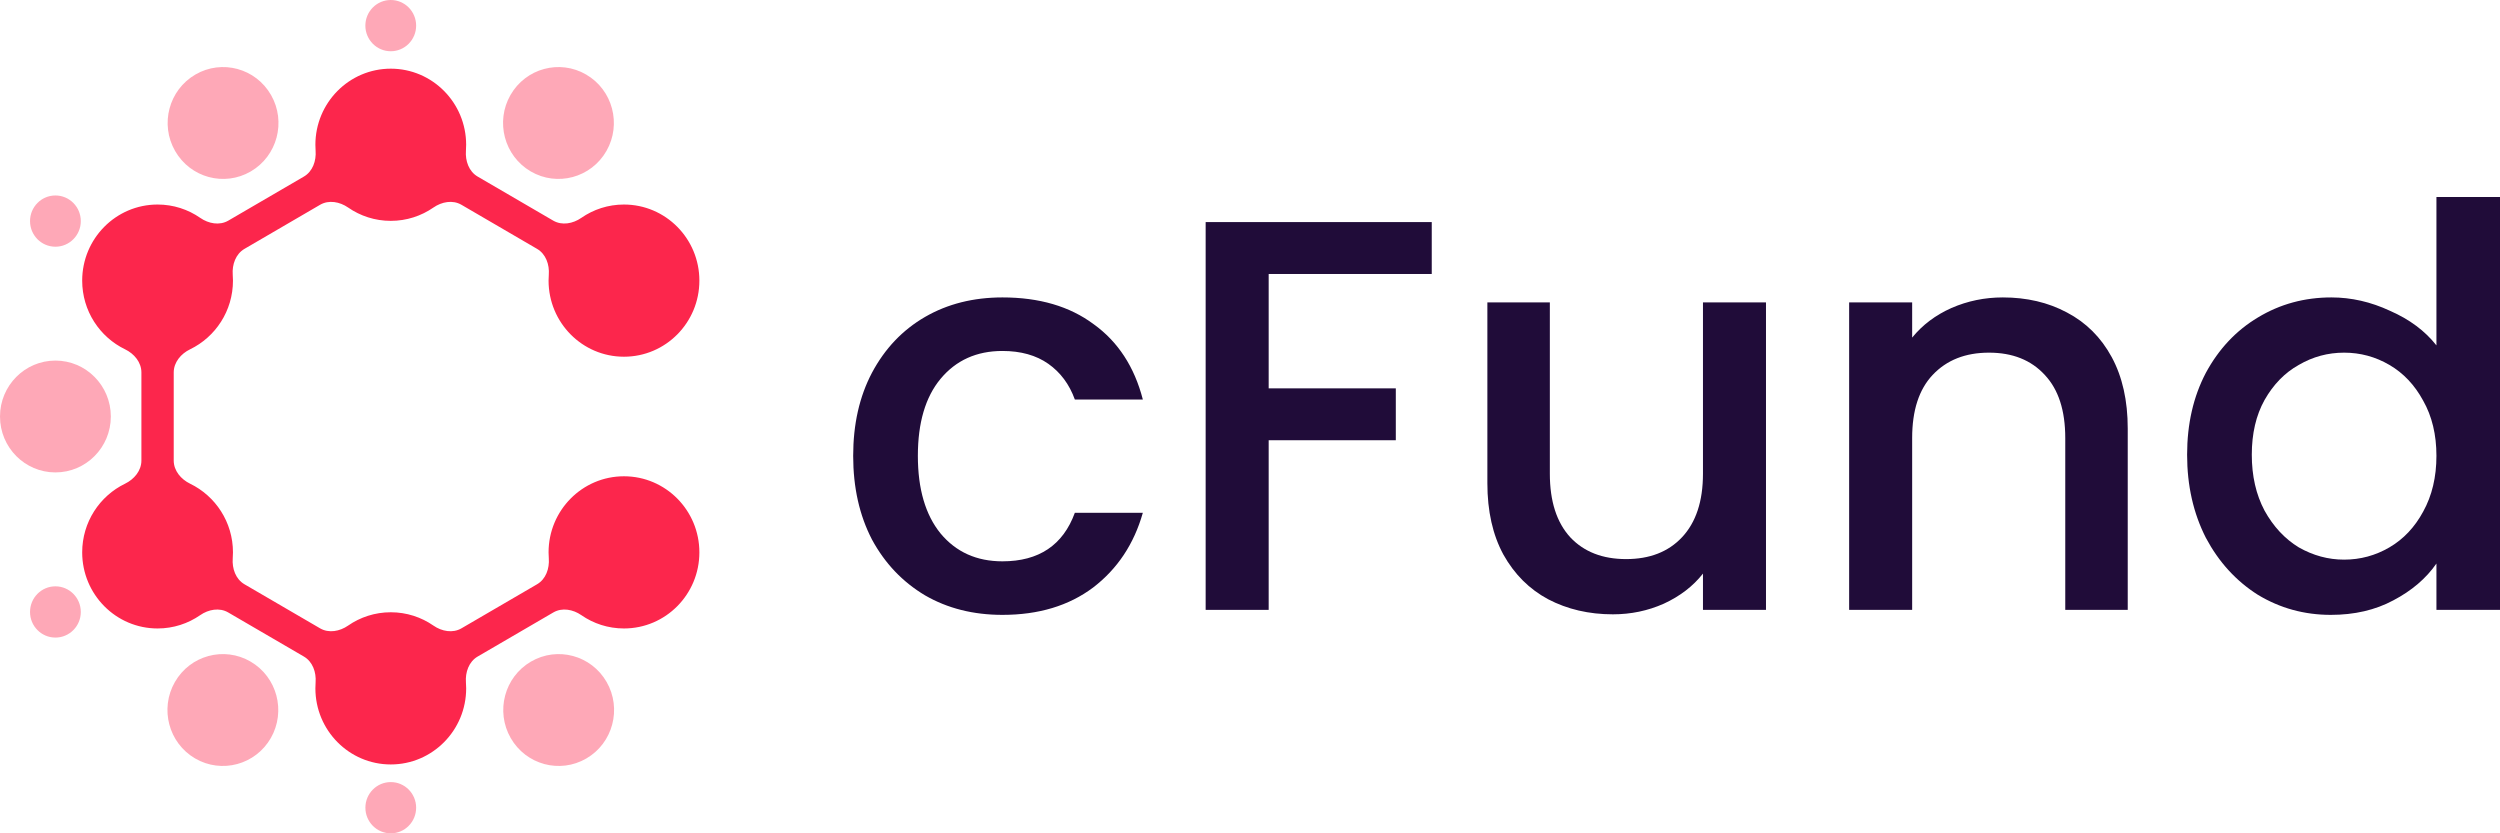<svg width="96" height="32" viewBox="0 0 96 32" fill="none" xmlns="http://www.w3.org/2000/svg">
<path d="M17.9 5.559C17.9 5.636 17.898 5.712 17.892 5.787C17.862 6.178 18.005 6.584 18.341 6.78L21.244 8.472C21.581 8.668 22.001 8.589 22.321 8.367C22.787 8.043 23.352 7.854 23.96 7.854C25.56 7.854 26.856 9.162 26.856 10.776C26.856 12.39 25.56 13.698 23.96 13.698C22.361 13.698 21.065 12.39 21.065 10.776C21.065 10.7 21.068 10.624 21.074 10.55C21.104 10.159 20.96 9.753 20.624 9.557L17.72 7.864C17.384 7.668 16.964 7.747 16.644 7.969C16.178 8.292 15.614 8.481 15.006 8.481C14.398 8.481 13.833 8.292 13.368 7.969C13.047 7.747 12.627 7.668 12.291 7.864L9.387 9.557C9.051 9.753 8.908 10.159 8.937 10.55C8.943 10.624 8.946 10.7 8.946 10.776C8.946 11.938 8.273 12.942 7.3 13.413C6.949 13.582 6.671 13.911 6.671 14.303V17.684C6.671 18.076 6.949 18.404 7.3 18.574C8.273 19.045 8.946 20.049 8.946 21.211C8.946 21.288 8.943 21.365 8.937 21.441C8.907 21.832 9.05 22.239 9.386 22.435L12.291 24.128C12.627 24.324 13.047 24.245 13.367 24.023C13.833 23.7 14.398 23.511 15.006 23.511C15.614 23.511 16.178 23.7 16.644 24.023C16.964 24.245 17.384 24.324 17.72 24.128L20.625 22.435C20.961 22.239 21.104 21.832 21.074 21.441C21.068 21.365 21.065 21.288 21.065 21.211C21.065 19.597 22.361 18.289 23.96 18.289C25.56 18.289 26.856 19.597 26.856 21.211C26.856 22.825 25.56 24.133 23.96 24.133C23.353 24.133 22.789 23.945 22.324 23.622C22.004 23.4 21.584 23.322 21.248 23.518L18.341 25.212C18.005 25.408 17.862 25.814 17.892 26.205C17.898 26.28 17.901 26.356 17.901 26.433C17.901 28.046 16.604 29.355 15.006 29.355C13.407 29.355 12.111 28.046 12.111 26.433C12.111 26.356 12.114 26.28 12.119 26.205C12.149 25.814 12.006 25.408 11.67 25.212L8.763 23.518C8.427 23.322 8.007 23.4 7.687 23.622C7.222 23.944 6.658 24.133 6.051 24.133C4.452 24.133 3.156 22.825 3.156 21.211C3.156 20.049 3.828 19.045 4.802 18.574C5.152 18.404 5.43 18.076 5.43 17.684V14.303C5.43 13.911 5.152 13.582 4.802 13.413C3.828 12.942 3.156 11.938 3.156 10.776C3.156 9.162 4.452 7.854 6.051 7.854C6.659 7.854 7.224 8.043 7.69 8.367C8.01 8.589 8.43 8.668 8.767 8.472L11.67 6.78C12.006 6.584 12.149 6.178 12.119 5.787C12.114 5.712 12.111 5.636 12.111 5.559C12.111 3.946 13.407 2.637 15.006 2.637C16.604 2.637 17.9 3.946 17.9 5.559Z" fill="#FC264C"/>
<g opacity="0.4">
<path d="M4.256 15.994C4.256 17.18 3.303 18.141 2.128 18.141C0.953 18.141 0 17.18 0 15.994C0 14.808 0.953 13.846 2.128 13.846C3.303 13.846 4.256 14.808 4.256 15.994Z" fill="#FC264C"/>
<path d="M15.98 0.984C15.98 1.527 15.544 1.968 15.005 1.968C14.467 1.968 14.03 1.527 14.03 0.984C14.03 0.441 14.467 0 15.005 0C15.544 0 15.98 0.441 15.98 0.984Z" fill="#FC264C"/>
<path d="M15.98 31.016C15.98 31.559 15.544 32 15.006 32C14.467 32 14.031 31.559 14.031 31.016C14.031 30.473 14.467 30.032 15.006 30.032C15.544 30.032 15.98 30.473 15.98 31.016Z" fill="#FC264C"/>
<path d="M10.408 3.649C10.996 4.676 10.647 5.99 9.63 6.583C8.612 7.176 7.311 6.824 6.723 5.796C6.135 4.769 6.484 3.456 7.502 2.863C8.52 2.27 9.821 2.622 10.408 3.649Z" fill="#FC264C"/>
<path d="M19.602 3.649C19.015 4.676 19.364 5.99 20.381 6.583C21.399 7.176 22.7 6.824 23.288 5.796C23.875 4.769 23.527 3.456 22.509 2.863C21.491 2.27 20.19 2.622 19.602 3.649Z" fill="#FC264C"/>
<path d="M19.61 28.339C20.198 29.366 21.499 29.718 22.517 29.125C23.535 28.532 23.883 27.218 23.296 26.191C22.708 25.164 21.407 24.812 20.389 25.405C19.371 25.998 19.023 27.312 19.61 28.339Z" fill="#FC264C"/>
<path d="M10.401 28.339C9.813 29.366 8.512 29.718 7.494 29.125C6.476 28.532 6.128 27.218 6.715 26.191C7.303 25.164 8.604 24.812 9.622 25.405C10.64 25.998 10.988 27.312 10.401 28.339Z" fill="#FC264C"/>
<path d="M3.103 8.49C3.103 9.034 2.666 9.474 2.128 9.474C1.589 9.474 1.153 9.034 1.153 8.49C1.153 7.947 1.589 7.506 2.128 7.506C2.666 7.506 3.103 7.947 3.103 8.49Z" fill="#FC264C"/>
<path d="M3.103 23.5C3.103 24.043 2.666 24.483 2.128 24.483C1.589 24.483 1.153 24.043 1.153 23.5C1.153 22.956 1.589 22.515 2.128 22.515C2.666 22.515 3.103 22.956 3.103 23.5Z" fill="#FC264C"/>
</g>
<path d="M32.762 17.505C32.762 16.291 33.002 15.227 33.484 14.313C33.979 13.384 34.658 12.67 35.522 12.17C36.385 11.671 37.375 11.421 38.493 11.421C39.908 11.421 41.076 11.763 41.996 12.449C42.93 13.12 43.56 14.084 43.885 15.341H41.274C41.062 14.756 40.722 14.299 40.255 13.97C39.788 13.642 39.201 13.477 38.493 13.477C37.503 13.477 36.71 13.834 36.116 14.549C35.536 15.248 35.246 16.234 35.246 17.505C35.246 18.776 35.536 19.769 36.116 20.483C36.71 21.198 37.503 21.555 38.493 21.555C39.894 21.555 40.821 20.933 41.274 19.691H43.885C43.545 20.89 42.909 21.847 41.975 22.562C41.041 23.262 39.88 23.611 38.493 23.611C37.375 23.611 36.385 23.361 35.522 22.862C34.658 22.347 33.979 21.633 33.484 20.719C33.002 19.791 32.762 18.719 32.762 17.505Z" fill="#200C39"/>
<path d="M54.979 8.528V10.521H48.717V14.913H53.599V16.905H48.717V23.419H46.297V8.528H54.979Z" fill="#200C39"/>
<path d="M67.814 11.613V23.419H65.394V22.026C65.012 22.512 64.509 22.897 63.887 23.183C63.278 23.454 62.627 23.59 61.934 23.59C61.014 23.59 60.186 23.397 59.45 23.012C58.728 22.626 58.155 22.055 57.731 21.297C57.32 20.541 57.115 19.626 57.115 18.555V11.613H59.514V18.191C59.514 19.248 59.776 20.062 60.299 20.633C60.823 21.19 61.538 21.469 62.443 21.469C63.349 21.469 64.064 21.19 64.587 20.633C65.125 20.062 65.394 19.248 65.394 18.191V11.613H67.814Z" fill="#200C39"/>
<path d="M76.908 11.421C77.828 11.421 78.648 11.613 79.37 11.999C80.106 12.385 80.679 12.956 81.09 13.713C81.5 14.47 81.705 15.384 81.705 16.455V23.419H79.306V16.82C79.306 15.763 79.045 14.956 78.521 14.399C77.997 13.827 77.283 13.542 76.377 13.542C75.471 13.542 74.75 13.827 74.212 14.399C73.688 14.956 73.427 15.763 73.427 16.82V23.419H71.007V11.613H73.427V12.963C73.823 12.477 74.325 12.099 74.934 11.828C75.556 11.556 76.214 11.421 76.908 11.421Z" fill="#200C39"/>
<path d="M83.985 17.462C83.985 16.277 84.226 15.227 84.707 14.313C85.202 13.399 85.867 12.692 86.702 12.192C87.551 11.678 88.493 11.421 89.526 11.421C90.29 11.421 91.04 11.592 91.776 11.935C92.526 12.263 93.12 12.706 93.559 13.263V7.564H96V23.419H93.559V21.64C93.162 22.212 92.611 22.683 91.903 23.054C91.21 23.426 90.41 23.611 89.504 23.611C88.485 23.611 87.551 23.354 86.702 22.84C85.867 22.312 85.202 21.583 84.707 20.655C84.226 19.712 83.985 18.648 83.985 17.462ZM93.559 17.505C93.559 16.691 93.389 15.984 93.049 15.384C92.724 14.784 92.292 14.327 91.754 14.013C91.217 13.699 90.636 13.542 90.014 13.542C89.391 13.542 88.811 13.699 88.273 14.013C87.735 14.313 87.297 14.763 86.957 15.363C86.632 15.948 86.469 16.648 86.469 17.462C86.469 18.277 86.632 18.991 86.957 19.605C87.297 20.219 87.735 20.691 88.273 21.019C88.825 21.333 89.405 21.49 90.014 21.49C90.636 21.49 91.217 21.333 91.754 21.019C92.292 20.705 92.724 20.248 93.049 19.648C93.389 19.034 93.559 18.319 93.559 17.505Z" fill="#200C39"/>
</svg>
